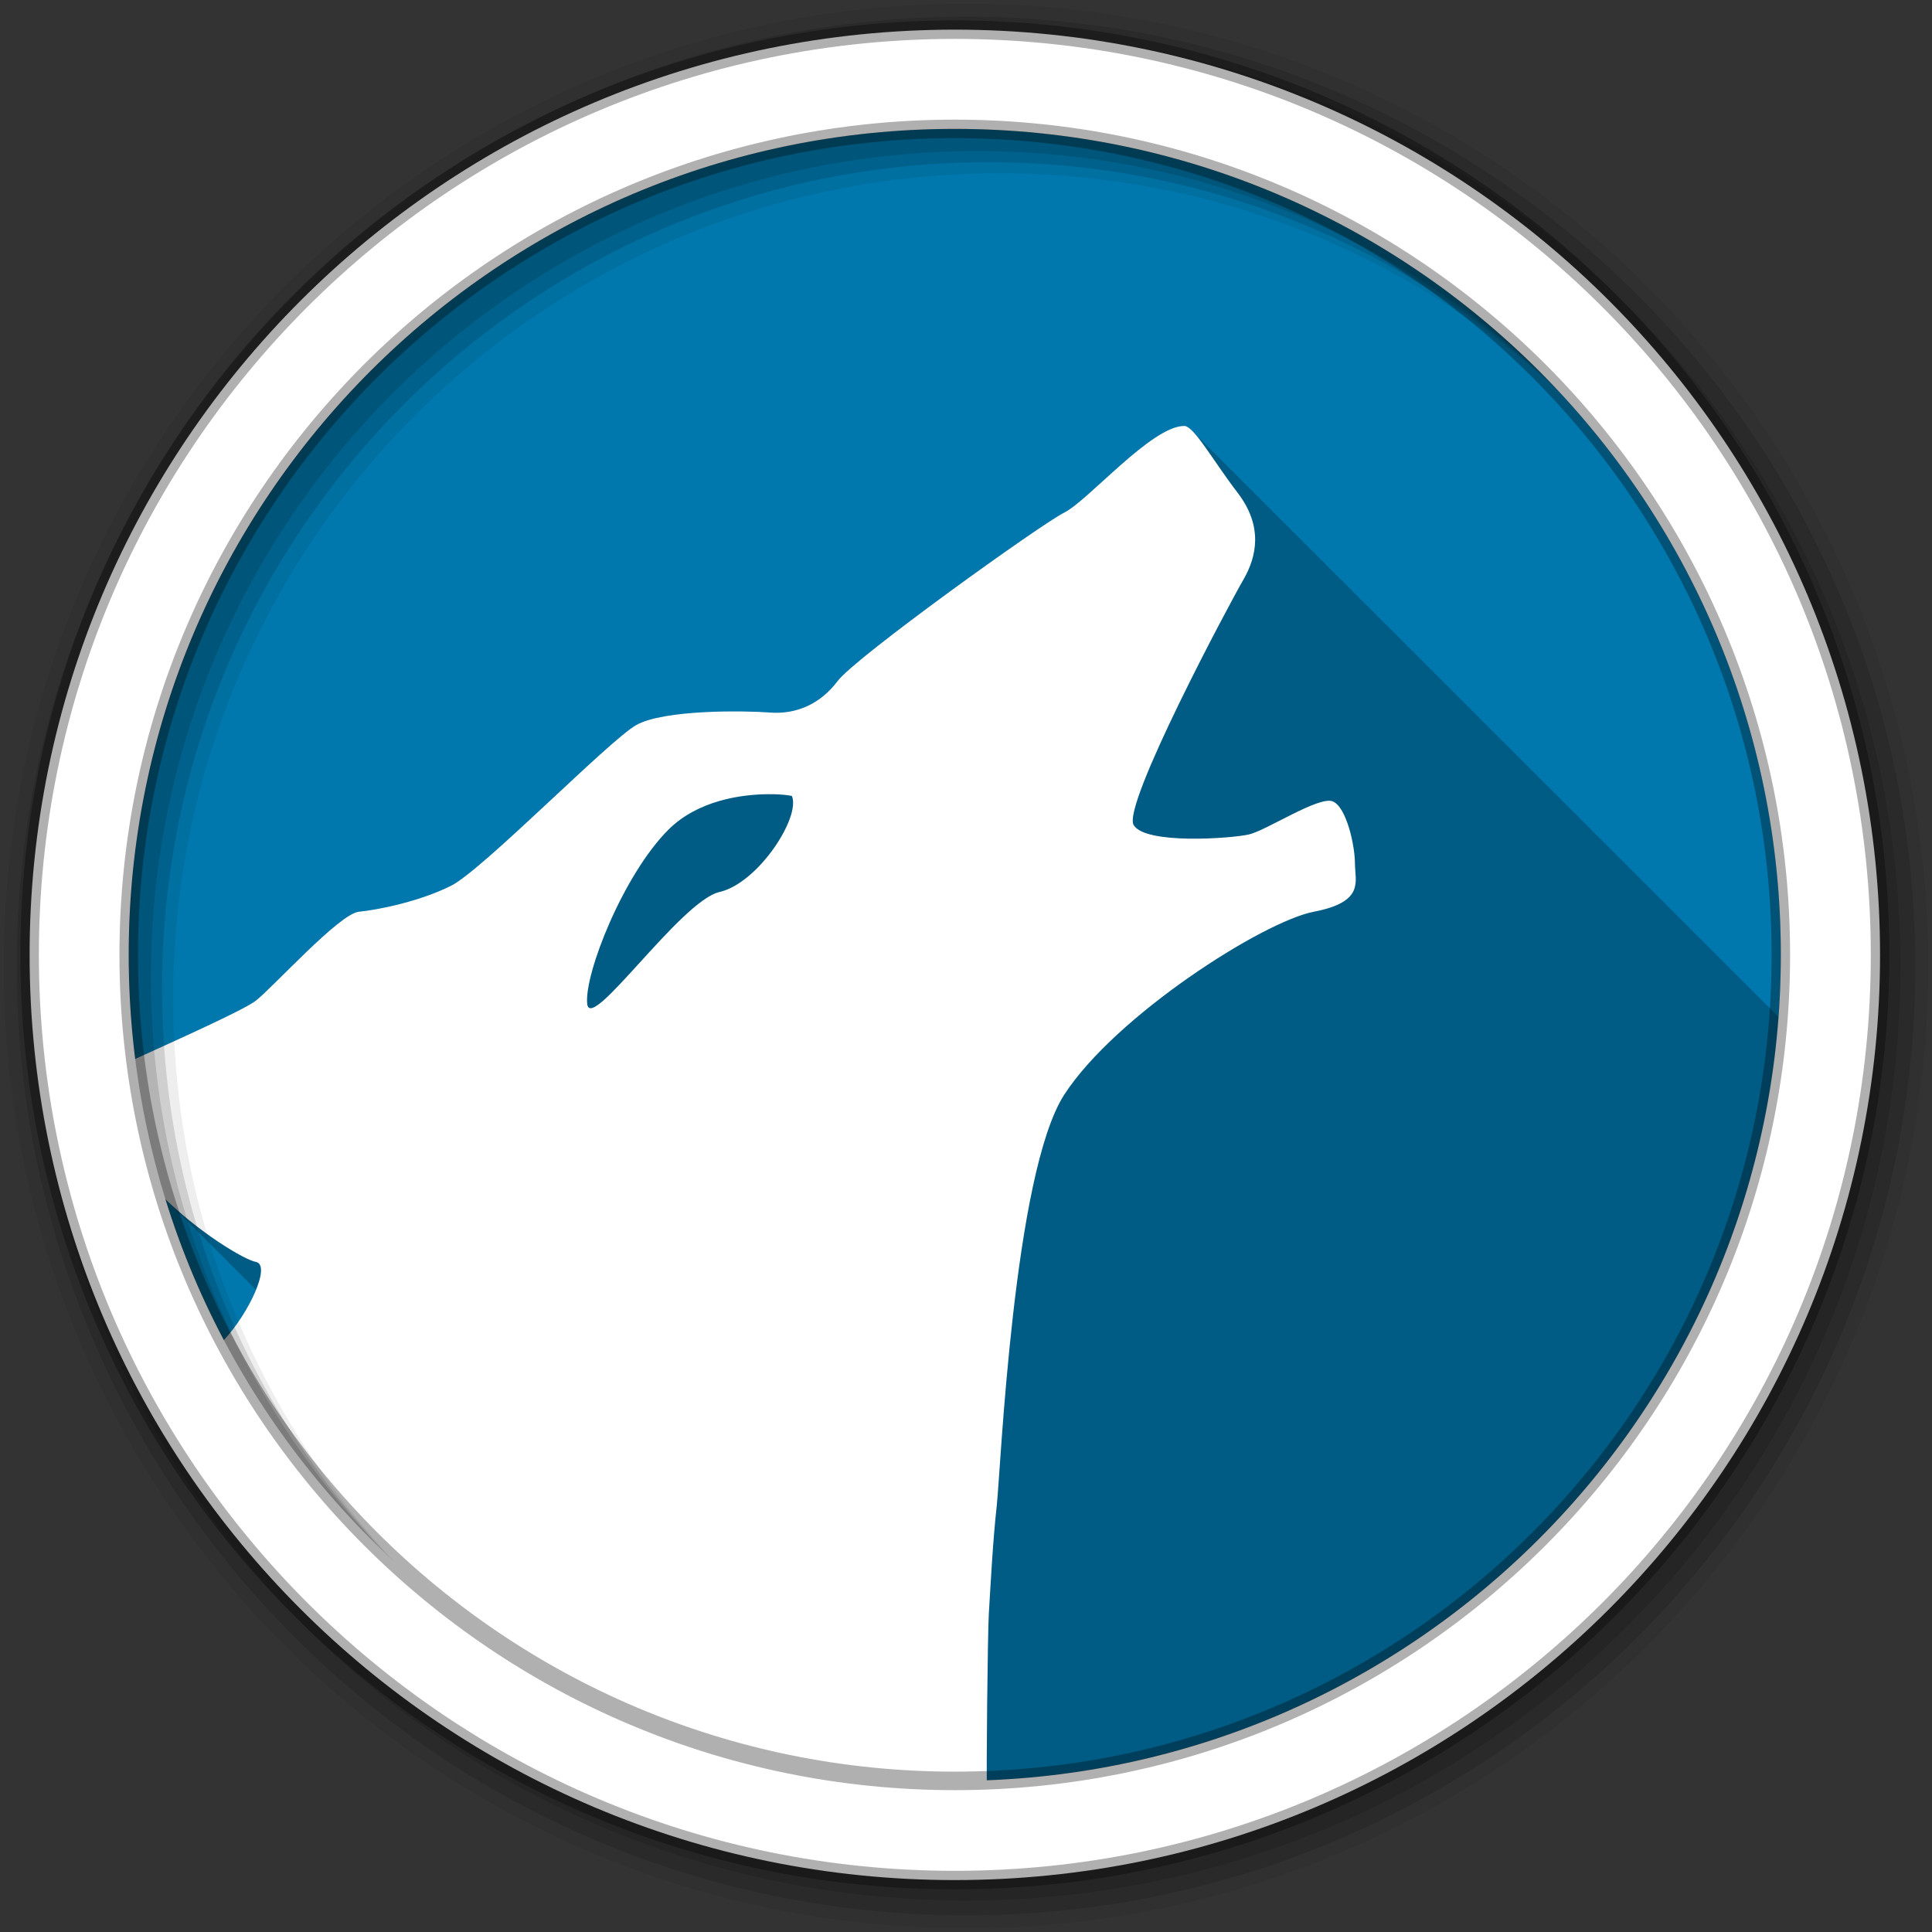 <svg xmlns="http://www.w3.org/2000/svg" id="svg2" width="100%" height="100%" version="1.1" viewBox="0 0 512 512"><rect x="0" y="0" width="512" height="512" fill="#333333" stroke="none"/><path id="path4" fill="#0078ad" fill-rule="evenodd" d="m471.95 253.05c0 120.9-98.01 218.9-218.9 218.9-120.9 0-218.9-98.01-218.9-218.9 0-120.9 98.01-218.9 218.9-218.9 120.9 0 218.9 98.01 218.9 218.9"/><g id="g6" style="color:#000"><path id="path8" fill-opacity=".235" d="m313.81 112.88c-8.602 0-25.459 19.808-31.719 22.938s-55.43 38.4-60.12 44.656c-4.695 6.259-11.157 8.897-17.938 8.375-6.781-0.521-28.17-0.829-35.469 3.344-7.304 4.174-40.685 38.39-49.03 42.563-8.346 4.172-19.19 6.353-24.406 6.875-5.216 0.521-22.68 19.941-27.375 23.594-3.034 2.361-19.16 9.587-31.875 15.375 1.607 12.802 4.281 25.27 8 37.28 0.206 0.2 0.417 0.396 0.625 0.594 0.042 0.041 0.083 0.084 0.125 0.125 0.003 0.009-0.003 0.022 0 0.031 0.29 0.284 0.582 0.565 0.875 0.844 0.042 0.041 0.083 0.084 0.125 0.125 0.003 0.009-0.003 0.022 0 0.031 0.29 0.284 0.582 0.565 0.875 0.844 0.032 0.031 0.062 0.063 0.094 0.094 0.003 0.01-0.003 0.022 0 0.031 0.3 0.294 0.603 0.586 0.906 0.875 0.026 0.026 0.068 0.037 0.094 0.063 0.006 0.019-0.006 0.043 0 0.063 0.327 0.331 0.668 0.644 1 0.969 0.003 0.01-0.003 0.022 0 0.031 0.29 0.284 0.582 0.565 0.875 0.844 0.042 0.041 0.083 0.084 0.125 0.125 0.003 0.01-0.003 0.022 0 0.031 0.29 0.284 0.582 0.565 0.875 0.844 0.042 0.041 0.083 0.084 0.125 0.125 0.003 0.009-0.003 0.022 0 0.031 0.29 0.284 0.582 0.565 0.875 0.844 0.042 0.041 0.083 0.084 0.125 0.125 0.003 0.009-0.003 0.022 0 0.031 0.29 0.284 0.582 0.565 0.875 0.844 0.368 0.363 0.72 0.739 1.094 1.094 0.003 0.01-0.003 0.022 0 0.031 0.038 0.036 0.087 0.058 0.125 0.094 0.278 0.281 0.562 0.567 0.844 0.844 0.007 0.022 0.024 0.041 0.031 0.063 0.327 0.331 0.668 0.644 1 0.969 0.003 0.01-0.003 0.022 0 0.031 0.29 0.284 0.582 0.565 0.875 0.844 0.042 0.041 0.083 0.084 0.125 0.125 0.003 0.009-0.003 0.022 0 0.031 0.29 0.284 0.582 0.565 0.875 0.844 0.042 0.041 0.083 0.084 0.125 0.125 0.003 0.009-0.003 0.022 0 0.031 0.29 0.284 0.582 0.565 0.875 0.844 0.411 0.405 0.801 0.824 1.219 1.219 0.259 0.252 0.52 0.501 0.781 0.75 0.021 0.021 0.041 0.042 0.063 0.063 0.01 0.031 0.021 0.062 0.031 0.094 0.324 0.328 0.671 0.646 1 0.969 0.003 0.01-0.003 0.022 0 0.031 0.327 0.331 0.668 0.644 1 0.969 0.003 0.01-0.003 0.022 0 0.031 0.29 0.284 0.582 0.565 0.875 0.844 0.042 0.041 0.083 0.084 0.125 0.125 0.003 0.009-0.003 0.022 0 0.031 0.29 0.284 0.582 0.565 0.875 0.844 0.042 0.041 0.083 0.084 0.125 0.125v0.031c0.29 0.284 0.582 0.565 0.875 0.844 0.374 0.368 0.745 0.734 1.125 1.094 0.003 0.01-0.003 0.022 0 0.031 0.027 0.026 0.066 0.037 0.094 0.063 0.264 0.258 0.515 0.528 0.781 0.781 0.021 0.021 0.041 0.042 0.063 0.063 0.01 0.031 0.021 0.062 0.031 0.094 0.108 0.11 0.235 0.204 0.344 0.313-1.752 4.306-5.04 9.572-8.5 13.281 36.682 69.5 109.64 116.88 193.69 116.88 115.37 0 209.91-89.25 218.31-202.47-0.22-0.231-0.45-0.452-0.656-0.625-0.308-0.337-0.596-0.661-0.875-0.906-0.34-0.377-0.694-0.731-1-1-0.34-0.377-0.694-0.7-1-0.969-0.38-0.422-0.725-0.776-1.063-1.063-0.355-0.39-0.683-0.73-1-1-0.368-0.404-0.704-0.757-1.031-1.031-0.355-0.388-0.683-0.734-1-1-0.308-0.337-0.596-0.661-0.875-0.906-0.34-0.377-0.694-0.7-1-0.969-0.345-0.384-0.69-0.727-1-1-0.376-0.418-0.728-0.778-1.063-1.063-0.368-0.404-0.704-0.757-1.031-1.031-0.355-0.388-0.683-0.734-1-1-0.355-0.388-0.683-0.734-1-1-0.308-0.337-0.596-0.629-0.875-0.875-0.345-0.384-0.69-0.727-1-1-0.342-0.38-0.692-0.73-1-1-0.39-0.433-0.749-0.804-1.094-1.094-0.355-0.388-0.683-0.734-1-1-0.355-0.388-0.683-0.734-1-1-0.321-0.351-0.616-0.655-0.906-0.906-0.34-0.377-0.663-0.7-0.969-0.969-0.342-0.38-0.692-0.73-1-1-0.342-0.38-0.692-0.73-1-1-0.39-0.433-0.749-0.804-1.094-1.094-0.355-0.388-0.683-0.734-1-1-0.355-0.388-0.683-0.734-1-1-0.321-0.351-0.616-0.655-0.906-0.906-0.34-0.377-0.663-0.7-0.969-0.969-0.342-0.38-0.692-0.73-1-1-0.342-0.38-0.692-0.73-1-1-0.387-0.43-0.751-0.806-1.094-1.094-0.355-0.388-0.683-0.734-1-1-0.321-0.351-0.616-0.655-0.906-0.906-0.379-0.42-0.726-0.778-1.063-1.063-0.163-0.179-0.345-0.315-0.5-0.469-0.129-0.152-0.251-0.268-0.375-0.406-0.01-0.009-0.021-0.022-0.031-0.031-0.356-0.395-0.713-0.755-1.031-1.031-0.329-0.363-0.672-0.708-0.969-0.969-0.387-0.43-0.751-0.806-1.094-1.094-0.321-0.351-0.616-0.655-0.906-0.906-0.379-0.42-0.726-0.778-1.063-1.063-0.349-0.383-0.688-0.703-1-0.969-0.334-0.367-0.637-0.708-0.938-0.969-0.329-0.363-0.672-0.708-0.969-0.969-0.34-0.377-0.694-0.732-1-1-0.387-0.43-0.751-0.806-1.094-1.094-0.321-0.351-0.616-0.655-0.906-0.906-0.374-0.415-0.73-0.748-1.063-1.031-0.355-0.39-0.683-0.73-1-1-0.32-0.352-0.617-0.683-0.906-0.938-0.34-0.377-0.694-0.732-1-1-0.34-0.377-0.694-0.732-1-1-0.353-0.391-0.684-0.726-1-1-0.379-0.42-0.726-0.778-1.063-1.063-0.349-0.383-0.688-0.703-1-0.969-0.368-0.404-0.704-0.757-1.031-1.031-0.308-0.337-0.596-0.661-0.875-0.906-0.34-0.377-0.694-0.732-1-1-0.34-0.377-0.694-0.7-1-0.969-0.385-0.428-0.722-0.805-1.063-1.094-0.349-0.383-0.688-0.703-1-0.969-0.368-0.404-0.704-0.757-1.031-1.031-0.355-0.388-0.683-0.734-1-1-0.308-0.337-0.596-0.661-0.875-0.906-0.34-0.377-0.694-0.7-1-0.969-0.345-0.384-0.69-0.727-1-1-0.376-0.418-0.728-0.778-1.063-1.063-0.355-0.39-0.683-0.73-1-1-0.368-0.404-0.704-0.757-1.031-1.031-0.355-0.388-0.683-0.734-1-1-0.308-0.337-0.596-0.661-0.875-0.906-0.34-0.377-0.694-0.7-1-0.969-0.345-0.384-0.69-0.727-1-1-0.376-0.418-0.728-0.778-1.063-1.063-0.368-0.404-0.704-0.757-1.031-1.031-0.355-0.388-0.683-0.734-1-1-0.355-0.388-0.683-0.734-1-1-0.308-0.337-0.596-0.629-0.875-0.875-0.345-0.384-0.69-0.727-1-1-0.342-0.38-0.692-0.73-1-1-0.39-0.433-0.749-0.804-1.094-1.094-0.355-0.388-0.683-0.734-1-1-0.355-0.388-0.683-0.734-1-1-0.321-0.351-0.616-0.655-0.906-0.906-0.34-0.377-0.663-0.7-0.969-0.969-0.342-0.38-0.692-0.73-1-1-0.356-0.395-0.713-0.755-1.031-1.031-0.376-0.416-0.728-0.782-1.063-1.063-0.355-0.388-0.683-0.734-1-1-0.355-0.388-0.683-0.734-1-1-0.321-0.351-0.616-0.655-0.906-0.906-0.34-0.377-0.663-0.7-0.969-0.969-0.342-0.38-0.692-0.73-1-1-0.342-0.38-0.692-0.73-1-1-0.387-0.43-0.751-0.806-1.094-1.094-0.355-0.388-0.683-0.734-1-1-0.321-0.351-0.616-0.655-0.906-0.906-0.379-0.42-0.726-0.778-1.063-1.063-0.163-0.179-0.345-0.315-0.5-0.469-0.124-0.146-0.224-0.272-0.344-0.406-0.015-0.014-0.047-0.018-0.063-0.031-0.342-0.38-0.692-0.73-1-1-0.34-0.377-0.694-0.732-1-1-0.387-0.43-0.751-0.806-1.094-1.094-0.321-0.351-0.616-0.655-0.906-0.906-0.379-0.42-0.726-0.778-1.063-1.063-0.349-0.383-0.688-0.703-1-0.969-0.334-0.367-0.637-0.708-0.938-0.969-0.329-0.363-0.672-0.708-0.969-0.969-0.34-0.377-0.694-0.732-1-1-0.353-0.391-0.684-0.726-1-1-0.379-0.42-0.726-0.778-1.063-1.063-0.349-0.383-0.688-0.703-1-0.969-0.355-0.39-0.683-0.73-1-1-0.32-0.352-0.617-0.683-0.906-0.938-0.34-0.377-0.694-0.732-1-1-0.34-0.377-0.694-0.732-1-1-0.353-0.391-0.684-0.726-1-1-0.374-0.415-0.73-0.748-1.063-1.031-0.355-0.39-0.683-0.73-1-1-0.368-0.404-0.704-0.757-1.031-1.031-0.308-0.337-0.596-0.661-0.875-0.906-0.34-0.377-0.694-0.732-1-1-0.34-0.377-0.694-0.7-1-0.969-0.385-0.428-0.722-0.805-1.063-1.094-0.349-0.383-0.688-0.703-1-0.969-0.368-0.404-0.704-0.757-1.031-1.031-0.355-0.388-0.683-0.734-1-1-0.308-0.337-0.596-0.661-0.875-0.906-0.34-0.377-0.694-0.7-1-0.969-0.345-0.384-0.69-0.727-1-1-0.376-0.418-0.728-0.778-1.063-1.063-0.368-0.404-0.704-0.757-1.031-1.031-0.355-0.388-0.683-0.734-1-1-0.355-0.388-0.683-0.734-1-1-0.308-0.337-0.596-0.629-0.875-0.875-0.345-0.384-0.69-0.727-1-1-0.345-0.384-0.69-0.727-1-1-0.376-0.418-0.728-0.778-1.063-1.063-0.368-0.404-0.704-0.757-1.031-1.031-0.355-0.388-0.683-0.734-1-1-0.355-0.388-0.683-0.734-1-1-0.308-0.337-0.596-0.629-0.875-0.875-0.345-0.384-0.69-0.727-1-1-0.342-0.38-0.692-0.73-1-1-0.39-0.433-0.749-0.804-1.094-1.094-0.355-0.388-0.683-0.734-1-1-0.355-0.388-0.683-0.734-1-1-0.321-0.351-0.616-0.655-0.906-0.906-0.34-0.377-0.663-0.7-0.969-0.969-0.342-0.38-0.692-0.73-1-1-0.356-0.395-0.713-0.755-1.031-1.031-0.376-0.416-0.728-0.782-1.063-1.063-0.355-0.388-0.683-0.734-1-1-0.321-0.351-0.616-0.655-0.906-0.906-0.379-0.42-0.726-0.778-1.063-1.063-0.163-0.179-0.345-0.315-0.5-0.469-0.119-0.14-0.229-0.246-0.344-0.375-0.021-0.018-0.042-0.045-0.063-0.063-1.056-1.173-1.964-1.875-2.688-1.875"/><path id="path10" fill="#fff" d="m313.81 112.88c-8.602 0-25.464 19.801-31.724 22.93-6.26 3.13-55.4 38.4-60.1 44.659-4.695 6.259-11.165 8.881-17.945 8.359-6.781-0.521-28.18-0.824-35.482 3.349-7.304 4.174-40.684 38.39-49.03 42.563-8.346 4.172-19.2 6.354-24.413 6.877-5.216 0.521-22.658 19.943-27.353 23.595-3.102 2.413-19.938 9.951-32.772 15.798 1.496 12.237 4.084 24.14 7.643 35.61 9.871 10.01 22.337 17.316 25.1 17.777 4.324 0.722-1.858 13.812-8.538 20.875 7.9 14.186 12.588 29.27 23.51 41.12 15.15 13.303 38.24 39.01 51.671 46.5 42.472 23.673 128.3 35.06 127.19 30.91-0.242-2.582 0.183-41.41 0.473-46.04 0.521-8.347 1.053-19.216 2.096-28.605 1.044-9.389 4.382-88.26 17.945-109.13 13.562-20.864 52.57-45.809 66.13-48.42 13.564-2.608 10.864-8.04 10.864-12.731 0-4.694-2.202-14.923-5.854-16.488-3.651-1.565-17.622 7.725-22.317 8.768s-27.341 2.711-30.472-2.505c-3.13-5.217 25.363-58.646 29.01-64.905 3.652-6.26 5.325-14.294-1.457-23.16-6.779-8.87-11.579-17.715-14.188-17.715m-110.2 97.6c1.01-0.007 1.939 0.01 2.735 0.051 2.124 0.112 3.528 0.409 3.528 0.409 2.386 5.563-8.863 23.08-19.2 25.461-10.333 2.384-34.25 37.578-35.05 29.628-0.797-7.95 9.574-34.19 21.499-46.12 7.825-7.826 19.433-9.386 26.484-9.433"/></g><g id="g12" fill-rule="evenodd"><path id="path14" fill-opacity=".067" d="m256 1c-140.83 0-255 114.17-255 255s114.17 255 255 255 255-114.17 255-255-114.17-255-255-255m8.827 44.931c120.9 0 218.9 98 218.9 218.9s-98 218.9-218.9 218.9-218.93-98-218.93-218.9 98.03-218.9 218.93-218.9"/><g id="g16" fill-opacity=".129"><path id="path18" d="m256 4.433c-138.94 0-251.57 112.63-251.57 251.57s112.63 251.57 251.57 251.57 251.57-112.63 251.57-251.57-112.63-251.57-251.57-251.57m5.885 38.556c120.9 0 218.9 98 218.9 218.9s-98 218.9-218.9 218.9-218.93-98-218.93-218.9 98.03-218.9 218.93-218.9"/><path id="path20" d="m256 8.356c-136.77 0-247.64 110.87-247.64 247.64s110.87 247.64 247.64 247.64 247.64-110.87 247.64-247.64-110.87-247.64-247.64-247.64m2.942 31.691c120.9 0 218.9 98 218.9 218.9s-98 218.9-218.9 218.9-218.93-98-218.93-218.9 98.03-218.9 218.93-218.9"/></g><path id="path22" fill="#fff" stroke="#000" stroke-opacity=".31" stroke-width="4.904" d="m253.04 7.859c-135.42 0-245.19 109.78-245.19 245.19 0 135.42 109.78 245.19 245.19 245.19 135.42 0 245.19-109.78 245.19-245.19 0-135.42-109.78-245.19-245.19-245.19zm0 26.297c120.9 0 218.9 98 218.9 218.9s-98 218.9-218.9 218.9-218.93-98-218.93-218.9 98.03-218.9 218.93-218.9z"/></g></svg>